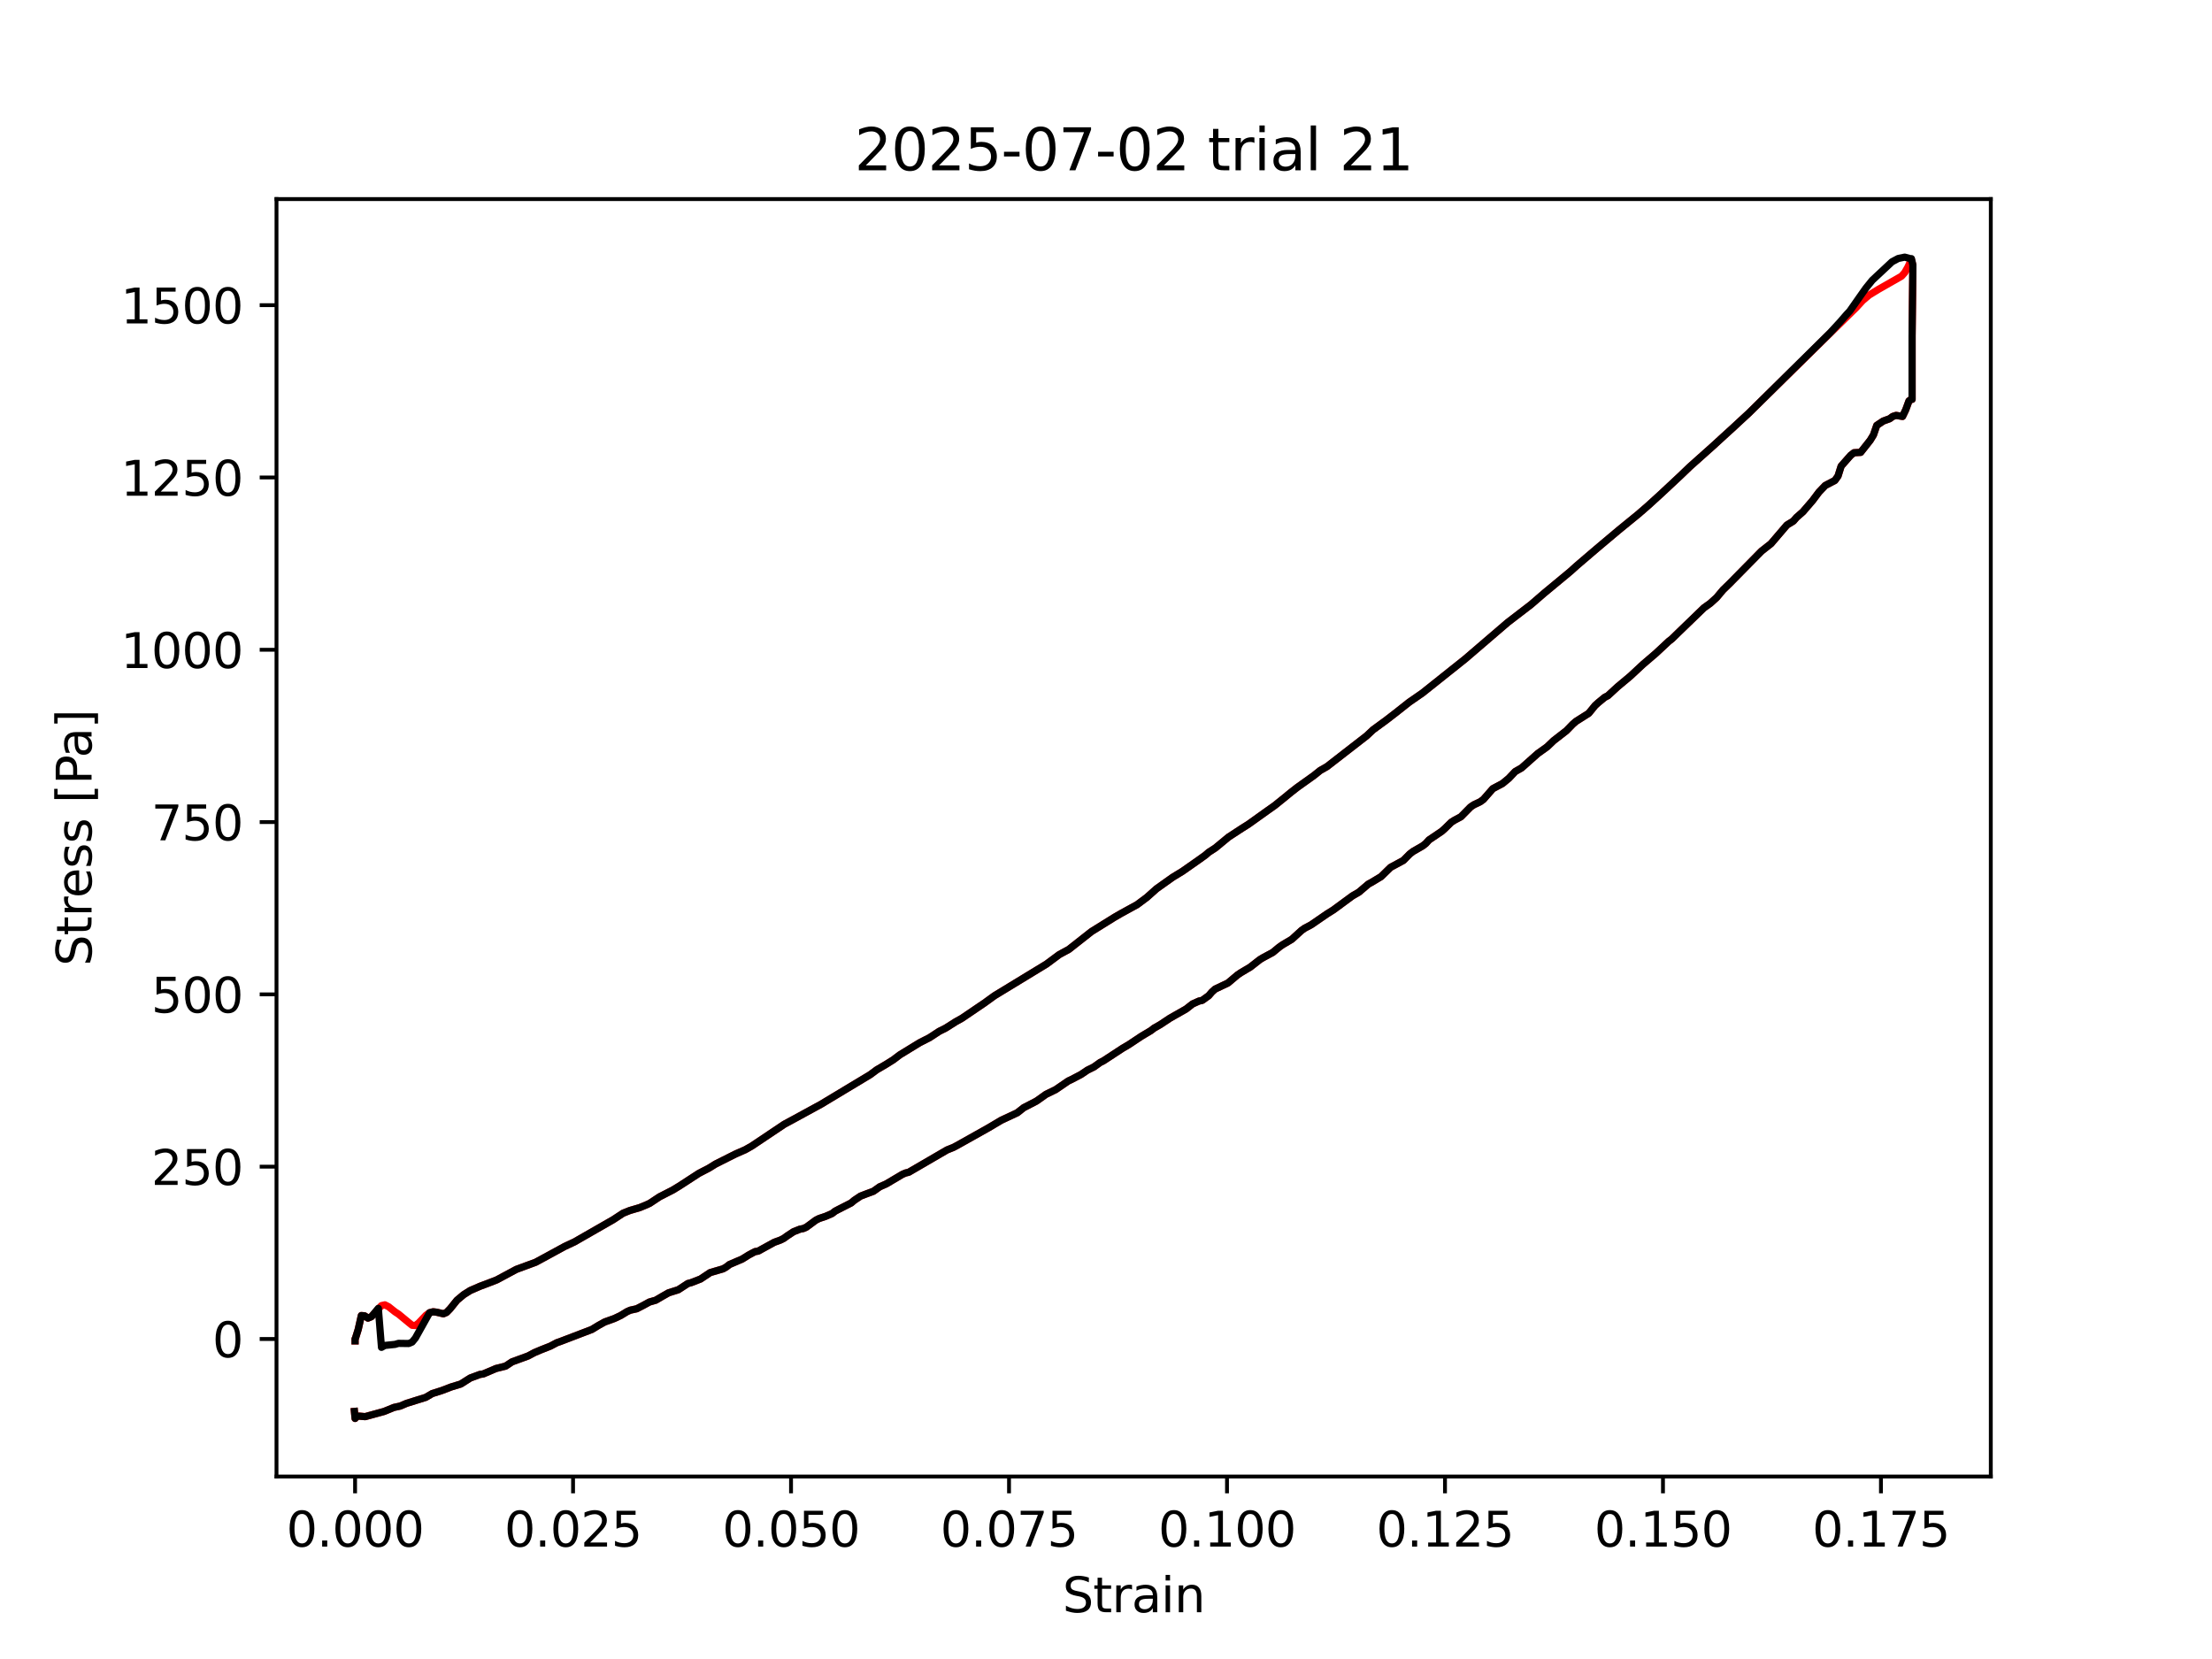 <?xml version="1.0" encoding="utf-8" standalone="no"?>
<!DOCTYPE svg PUBLIC "-//W3C//DTD SVG 1.1//EN"
  "http://www.w3.org/Graphics/SVG/1.1/DTD/svg11.dtd">
<svg xmlns:xlink="http://www.w3.org/1999/xlink" width="460.8pt" height="345.6pt" viewBox="0 0 460.8 345.6" xmlns="http://www.w3.org/2000/svg" version="1.1">
 <defs>
  <style type="text/css">*{stroke-linejoin: round; stroke-linecap: butt}</style>
 </defs>
 <g id="figure_1">
  <g id="patch_1">
   <path d="M 0 345.6 
L 460.8 345.6 
L 460.8 0 
L 0 0 
z
" style="fill: #ffffff"/>
  </g>
  <g id="axes_1">
   <g id="patch_2">
    <path d="M 57.6 307.584 
L 414.72 307.584 
L 414.72 41.472 
L 57.6 41.472 
z
" style="fill: #ffffff"/>
   </g>
   <g id="matplotlib.axis_1">
    <g id="xtick_1">
     <g id="line2d_1">
      <defs>
       <path id="m5a78118c09" d="M 0 0 
L 0 3.5 
" style="stroke: #000000; stroke-width: 0.8"/>
      </defs>
      <g>
       <use xlink:href="#m5a78118c09" x="73.969" y="307.584" style="stroke: #000000; stroke-width: 0.8"/>
      </g>
     </g>
     <g id="text_1">
      <!-- 0.000 -->
      <g transform="translate(59.655 322.182) scale(0.1 -0.1)">
       <defs>
        <path id="DejaVuSans-30" d="M 2034 4250 
Q 1547 4250 1301 3770 
Q 1056 3291 1056 2328 
Q 1056 1369 1301 889 
Q 1547 409 2034 409 
Q 2525 409 2770 889 
Q 3016 1369 3016 2328 
Q 3016 3291 2770 3770 
Q 2525 4250 2034 4250 
z
M 2034 4750 
Q 2819 4750 3233 4129 
Q 3647 3509 3647 2328 
Q 3647 1150 3233 529 
Q 2819 -91 2034 -91 
Q 1250 -91 836 529 
Q 422 1150 422 2328 
Q 422 3509 836 4129 
Q 1250 4750 2034 4750 
z
" transform="scale(0.016)"/>
        <path id="DejaVuSans-2e" d="M 684 794 
L 1344 794 
L 1344 0 
L 684 0 
L 684 794 
z
" transform="scale(0.016)"/>
       </defs>
       <use xlink:href="#DejaVuSans-30"/>
       <use xlink:href="#DejaVuSans-2e" transform="translate(63.623 0)"/>
       <use xlink:href="#DejaVuSans-30" transform="translate(95.41 0)"/>
       <use xlink:href="#DejaVuSans-30" transform="translate(159.033 0)"/>
       <use xlink:href="#DejaVuSans-30" transform="translate(222.656 0)"/>
      </g>
     </g>
    </g>
    <g id="xtick_2">
     <g id="line2d_2">
      <g>
       <use xlink:href="#m5a78118c09" x="119.378" y="307.584" style="stroke: #000000; stroke-width: 0.8"/>
      </g>
     </g>
     <g id="text_2">
      <!-- 0.025 -->
      <g transform="translate(105.064 322.182) scale(0.1 -0.1)">
       <defs>
        <path id="DejaVuSans-32" d="M 1228 531 
L 3431 531 
L 3431 0 
L 469 0 
L 469 531 
Q 828 903 1448 1529 
Q 2069 2156 2228 2338 
Q 2531 2678 2651 2914 
Q 2772 3150 2772 3378 
Q 2772 3750 2511 3984 
Q 2250 4219 1831 4219 
Q 1534 4219 1204 4116 
Q 875 4013 500 3803 
L 500 4441 
Q 881 4594 1212 4672 
Q 1544 4750 1819 4750 
Q 2544 4750 2975 4387 
Q 3406 4025 3406 3419 
Q 3406 3131 3298 2873 
Q 3191 2616 2906 2266 
Q 2828 2175 2409 1742 
Q 1991 1309 1228 531 
z
" transform="scale(0.016)"/>
        <path id="DejaVuSans-35" d="M 691 4666 
L 3169 4666 
L 3169 4134 
L 1269 4134 
L 1269 2991 
Q 1406 3038 1543 3061 
Q 1681 3084 1819 3084 
Q 2600 3084 3056 2656 
Q 3513 2228 3513 1497 
Q 3513 744 3044 326 
Q 2575 -91 1722 -91 
Q 1428 -91 1123 -41 
Q 819 9 494 109 
L 494 744 
Q 775 591 1075 516 
Q 1375 441 1709 441 
Q 2250 441 2565 725 
Q 2881 1009 2881 1497 
Q 2881 1984 2565 2268 
Q 2250 2553 1709 2553 
Q 1456 2553 1204 2497 
Q 953 2441 691 2322 
L 691 4666 
z
" transform="scale(0.016)"/>
       </defs>
       <use xlink:href="#DejaVuSans-30"/>
       <use xlink:href="#DejaVuSans-2e" transform="translate(63.623 0)"/>
       <use xlink:href="#DejaVuSans-30" transform="translate(95.41 0)"/>
       <use xlink:href="#DejaVuSans-32" transform="translate(159.033 0)"/>
       <use xlink:href="#DejaVuSans-35" transform="translate(222.656 0)"/>
      </g>
     </g>
    </g>
    <g id="xtick_3">
     <g id="line2d_3">
      <g>
       <use xlink:href="#m5a78118c09" x="164.788" y="307.584" style="stroke: #000000; stroke-width: 0.8"/>
      </g>
     </g>
     <g id="text_3">
      <!-- 0.050 -->
      <g transform="translate(150.474 322.182) scale(0.1 -0.1)">
       <use xlink:href="#DejaVuSans-30"/>
       <use xlink:href="#DejaVuSans-2e" transform="translate(63.623 0)"/>
       <use xlink:href="#DejaVuSans-30" transform="translate(95.41 0)"/>
       <use xlink:href="#DejaVuSans-35" transform="translate(159.033 0)"/>
       <use xlink:href="#DejaVuSans-30" transform="translate(222.656 0)"/>
      </g>
     </g>
    </g>
    <g id="xtick_4">
     <g id="line2d_4">
      <g>
       <use xlink:href="#m5a78118c09" x="210.198" y="307.584" style="stroke: #000000; stroke-width: 0.8"/>
      </g>
     </g>
     <g id="text_4">
      <!-- 0.075 -->
      <g transform="translate(195.884 322.182) scale(0.1 -0.1)">
       <defs>
        <path id="DejaVuSans-37" d="M 525 4666 
L 3525 4666 
L 3525 4397 
L 1831 0 
L 1172 0 
L 2766 4134 
L 525 4134 
L 525 4666 
z
" transform="scale(0.016)"/>
       </defs>
       <use xlink:href="#DejaVuSans-30"/>
       <use xlink:href="#DejaVuSans-2e" transform="translate(63.623 0)"/>
       <use xlink:href="#DejaVuSans-30" transform="translate(95.41 0)"/>
       <use xlink:href="#DejaVuSans-37" transform="translate(159.033 0)"/>
       <use xlink:href="#DejaVuSans-35" transform="translate(222.656 0)"/>
      </g>
     </g>
    </g>
    <g id="xtick_5">
     <g id="line2d_5">
      <g>
       <use xlink:href="#m5a78118c09" x="255.608" y="307.584" style="stroke: #000000; stroke-width: 0.8"/>
      </g>
     </g>
     <g id="text_5">
      <!-- 0.100 -->
      <g transform="translate(241.294 322.182) scale(0.1 -0.1)">
       <defs>
        <path id="DejaVuSans-31" d="M 794 531 
L 1825 531 
L 1825 4091 
L 703 3866 
L 703 4441 
L 1819 4666 
L 2450 4666 
L 2450 531 
L 3481 531 
L 3481 0 
L 794 0 
L 794 531 
z
" transform="scale(0.016)"/>
       </defs>
       <use xlink:href="#DejaVuSans-30"/>
       <use xlink:href="#DejaVuSans-2e" transform="translate(63.623 0)"/>
       <use xlink:href="#DejaVuSans-31" transform="translate(95.41 0)"/>
       <use xlink:href="#DejaVuSans-30" transform="translate(159.033 0)"/>
       <use xlink:href="#DejaVuSans-30" transform="translate(222.656 0)"/>
      </g>
     </g>
    </g>
    <g id="xtick_6">
     <g id="line2d_6">
      <g>
       <use xlink:href="#m5a78118c09" x="301.018" y="307.584" style="stroke: #000000; stroke-width: 0.8"/>
      </g>
     </g>
     <g id="text_6">
      <!-- 0.125 -->
      <g transform="translate(286.704 322.182) scale(0.1 -0.1)">
       <use xlink:href="#DejaVuSans-30"/>
       <use xlink:href="#DejaVuSans-2e" transform="translate(63.623 0)"/>
       <use xlink:href="#DejaVuSans-31" transform="translate(95.41 0)"/>
       <use xlink:href="#DejaVuSans-32" transform="translate(159.033 0)"/>
       <use xlink:href="#DejaVuSans-35" transform="translate(222.656 0)"/>
      </g>
     </g>
    </g>
    <g id="xtick_7">
     <g id="line2d_7">
      <g>
       <use xlink:href="#m5a78118c09" x="346.428" y="307.584" style="stroke: #000000; stroke-width: 0.8"/>
      </g>
     </g>
     <g id="text_7">
      <!-- 0.150 -->
      <g transform="translate(332.114 322.182) scale(0.1 -0.1)">
       <use xlink:href="#DejaVuSans-30"/>
       <use xlink:href="#DejaVuSans-2e" transform="translate(63.623 0)"/>
       <use xlink:href="#DejaVuSans-31" transform="translate(95.41 0)"/>
       <use xlink:href="#DejaVuSans-35" transform="translate(159.033 0)"/>
       <use xlink:href="#DejaVuSans-30" transform="translate(222.656 0)"/>
      </g>
     </g>
    </g>
    <g id="xtick_8">
     <g id="line2d_8">
      <g>
       <use xlink:href="#m5a78118c09" x="391.838" y="307.584" style="stroke: #000000; stroke-width: 0.8"/>
      </g>
     </g>
     <g id="text_8">
      <!-- 0.175 -->
      <g transform="translate(377.524 322.182) scale(0.1 -0.1)">
       <use xlink:href="#DejaVuSans-30"/>
       <use xlink:href="#DejaVuSans-2e" transform="translate(63.623 0)"/>
       <use xlink:href="#DejaVuSans-31" transform="translate(95.41 0)"/>
       <use xlink:href="#DejaVuSans-37" transform="translate(159.033 0)"/>
       <use xlink:href="#DejaVuSans-35" transform="translate(222.656 0)"/>
      </g>
     </g>
    </g>
    <g id="text_9">
     <!-- Strain -->
     <g transform="translate(221.348 335.861) scale(0.1 -0.1)">
      <defs>
       <path id="DejaVuSans-53" d="M 3425 4513 
L 3425 3897 
Q 3066 4069 2747 4153 
Q 2428 4238 2131 4238 
Q 1616 4238 1336 4038 
Q 1056 3838 1056 3469 
Q 1056 3159 1242 3001 
Q 1428 2844 1947 2747 
L 2328 2669 
Q 3034 2534 3370 2195 
Q 3706 1856 3706 1288 
Q 3706 609 3251 259 
Q 2797 -91 1919 -91 
Q 1588 -91 1214 -16 
Q 841 59 441 206 
L 441 856 
Q 825 641 1194 531 
Q 1563 422 1919 422 
Q 2459 422 2753 634 
Q 3047 847 3047 1241 
Q 3047 1584 2836 1778 
Q 2625 1972 2144 2069 
L 1759 2144 
Q 1053 2284 737 2584 
Q 422 2884 422 3419 
Q 422 4038 858 4394 
Q 1294 4750 2059 4750 
Q 2388 4750 2728 4690 
Q 3069 4631 3425 4513 
z
" transform="scale(0.016)"/>
       <path id="DejaVuSans-74" d="M 1172 4494 
L 1172 3500 
L 2356 3500 
L 2356 3053 
L 1172 3053 
L 1172 1153 
Q 1172 725 1289 603 
Q 1406 481 1766 481 
L 2356 481 
L 2356 0 
L 1766 0 
Q 1100 0 847 248 
Q 594 497 594 1153 
L 594 3053 
L 172 3053 
L 172 3500 
L 594 3500 
L 594 4494 
L 1172 4494 
z
" transform="scale(0.016)"/>
       <path id="DejaVuSans-72" d="M 2631 2963 
Q 2534 3019 2420 3045 
Q 2306 3072 2169 3072 
Q 1681 3072 1420 2755 
Q 1159 2438 1159 1844 
L 1159 0 
L 581 0 
L 581 3500 
L 1159 3500 
L 1159 2956 
Q 1341 3275 1631 3429 
Q 1922 3584 2338 3584 
Q 2397 3584 2469 3576 
Q 2541 3569 2628 3553 
L 2631 2963 
z
" transform="scale(0.016)"/>
       <path id="DejaVuSans-61" d="M 2194 1759 
Q 1497 1759 1228 1600 
Q 959 1441 959 1056 
Q 959 750 1161 570 
Q 1363 391 1709 391 
Q 2188 391 2477 730 
Q 2766 1069 2766 1631 
L 2766 1759 
L 2194 1759 
z
M 3341 1997 
L 3341 0 
L 2766 0 
L 2766 531 
Q 2569 213 2275 61 
Q 1981 -91 1556 -91 
Q 1019 -91 701 211 
Q 384 513 384 1019 
Q 384 1609 779 1909 
Q 1175 2209 1959 2209 
L 2766 2209 
L 2766 2266 
Q 2766 2663 2505 2880 
Q 2244 3097 1772 3097 
Q 1472 3097 1187 3025 
Q 903 2953 641 2809 
L 641 3341 
Q 956 3463 1253 3523 
Q 1550 3584 1831 3584 
Q 2591 3584 2966 3190 
Q 3341 2797 3341 1997 
z
" transform="scale(0.016)"/>
       <path id="DejaVuSans-69" d="M 603 3500 
L 1178 3500 
L 1178 0 
L 603 0 
L 603 3500 
z
M 603 4863 
L 1178 4863 
L 1178 4134 
L 603 4134 
L 603 4863 
z
" transform="scale(0.016)"/>
       <path id="DejaVuSans-6e" d="M 3513 2113 
L 3513 0 
L 2938 0 
L 2938 2094 
Q 2938 2591 2744 2837 
Q 2550 3084 2163 3084 
Q 1697 3084 1428 2787 
Q 1159 2491 1159 1978 
L 1159 0 
L 581 0 
L 581 3500 
L 1159 3500 
L 1159 2956 
Q 1366 3272 1645 3428 
Q 1925 3584 2291 3584 
Q 2894 3584 3203 3211 
Q 3513 2838 3513 2113 
z
" transform="scale(0.016)"/>
      </defs>
      <use xlink:href="#DejaVuSans-53"/>
      <use xlink:href="#DejaVuSans-74" transform="translate(63.477 0)"/>
      <use xlink:href="#DejaVuSans-72" transform="translate(102.686 0)"/>
      <use xlink:href="#DejaVuSans-61" transform="translate(143.799 0)"/>
      <use xlink:href="#DejaVuSans-69" transform="translate(205.078 0)"/>
      <use xlink:href="#DejaVuSans-6e" transform="translate(232.861 0)"/>
     </g>
    </g>
   </g>
   <g id="matplotlib.axis_2">
    <g id="ytick_1">
     <g id="line2d_9">
      <defs>
       <path id="m4d825d08cd" d="M 0 0 
L -3.5 0 
" style="stroke: #000000; stroke-width: 0.8"/>
      </defs>
      <g>
       <use xlink:href="#m4d825d08cd" x="57.6" y="278.937" style="stroke: #000000; stroke-width: 0.8"/>
      </g>
     </g>
     <g id="text_10">
      <!-- 0 -->
      <g transform="translate(44.237 282.736) scale(0.1 -0.1)">
       <use xlink:href="#DejaVuSans-30"/>
      </g>
     </g>
    </g>
    <g id="ytick_2">
     <g id="line2d_10">
      <g>
       <use xlink:href="#m4d825d08cd" x="57.6" y="243.042" style="stroke: #000000; stroke-width: 0.8"/>
      </g>
     </g>
     <g id="text_11">
      <!-- 250 -->
      <g transform="translate(31.512 246.842) scale(0.1 -0.1)">
       <use xlink:href="#DejaVuSans-32"/>
       <use xlink:href="#DejaVuSans-35" transform="translate(63.623 0)"/>
       <use xlink:href="#DejaVuSans-30" transform="translate(127.246 0)"/>
      </g>
     </g>
    </g>
    <g id="ytick_3">
     <g id="line2d_11">
      <g>
       <use xlink:href="#m4d825d08cd" x="57.6" y="207.148" style="stroke: #000000; stroke-width: 0.8"/>
      </g>
     </g>
     <g id="text_12">
      <!-- 500 -->
      <g transform="translate(31.512 210.947) scale(0.1 -0.1)">
       <use xlink:href="#DejaVuSans-35"/>
       <use xlink:href="#DejaVuSans-30" transform="translate(63.623 0)"/>
       <use xlink:href="#DejaVuSans-30" transform="translate(127.246 0)"/>
      </g>
     </g>
    </g>
    <g id="ytick_4">
     <g id="line2d_12">
      <g>
       <use xlink:href="#m4d825d08cd" x="57.6" y="171.254" style="stroke: #000000; stroke-width: 0.8"/>
      </g>
     </g>
     <g id="text_13">
      <!-- 750 -->
      <g transform="translate(31.512 175.053) scale(0.1 -0.1)">
       <use xlink:href="#DejaVuSans-37"/>
       <use xlink:href="#DejaVuSans-35" transform="translate(63.623 0)"/>
       <use xlink:href="#DejaVuSans-30" transform="translate(127.246 0)"/>
      </g>
     </g>
    </g>
    <g id="ytick_5">
     <g id="line2d_13">
      <g>
       <use xlink:href="#m4d825d08cd" x="57.6" y="135.359" style="stroke: #000000; stroke-width: 0.8"/>
      </g>
     </g>
     <g id="text_14">
      <!-- 1000 -->
      <g transform="translate(25.15 139.158) scale(0.1 -0.1)">
       <use xlink:href="#DejaVuSans-31"/>
       <use xlink:href="#DejaVuSans-30" transform="translate(63.623 0)"/>
       <use xlink:href="#DejaVuSans-30" transform="translate(127.246 0)"/>
       <use xlink:href="#DejaVuSans-30" transform="translate(190.869 0)"/>
      </g>
     </g>
    </g>
    <g id="ytick_6">
     <g id="line2d_14">
      <g>
       <use xlink:href="#m4d825d08cd" x="57.6" y="99.465" style="stroke: #000000; stroke-width: 0.8"/>
      </g>
     </g>
     <g id="text_15">
      <!-- 1250 -->
      <g transform="translate(25.15 103.264) scale(0.1 -0.1)">
       <use xlink:href="#DejaVuSans-31"/>
       <use xlink:href="#DejaVuSans-32" transform="translate(63.623 0)"/>
       <use xlink:href="#DejaVuSans-35" transform="translate(127.246 0)"/>
       <use xlink:href="#DejaVuSans-30" transform="translate(190.869 0)"/>
      </g>
     </g>
    </g>
    <g id="ytick_7">
     <g id="line2d_15">
      <g>
       <use xlink:href="#m4d825d08cd" x="57.6" y="63.57" style="stroke: #000000; stroke-width: 0.8"/>
      </g>
     </g>
     <g id="text_16">
      <!-- 1500 -->
      <g transform="translate(25.15 67.37) scale(0.1 -0.1)">
       <use xlink:href="#DejaVuSans-31"/>
       <use xlink:href="#DejaVuSans-35" transform="translate(63.623 0)"/>
       <use xlink:href="#DejaVuSans-30" transform="translate(127.246 0)"/>
       <use xlink:href="#DejaVuSans-30" transform="translate(190.869 0)"/>
      </g>
     </g>
    </g>
    <g id="text_17">
     <!-- Stress [Pa] -->
     <g transform="translate(19.07 201.236) rotate(-90) scale(0.1 -0.1)">
      <defs>
       <path id="DejaVuSans-65" d="M 3597 1894 
L 3597 1613 
L 953 1613 
Q 991 1019 1311 708 
Q 1631 397 2203 397 
Q 2534 397 2845 478 
Q 3156 559 3463 722 
L 3463 178 
Q 3153 47 2828 -22 
Q 2503 -91 2169 -91 
Q 1331 -91 842 396 
Q 353 884 353 1716 
Q 353 2575 817 3079 
Q 1281 3584 2069 3584 
Q 2775 3584 3186 3129 
Q 3597 2675 3597 1894 
z
M 3022 2063 
Q 3016 2534 2758 2815 
Q 2500 3097 2075 3097 
Q 1594 3097 1305 2825 
Q 1016 2553 972 2059 
L 3022 2063 
z
" transform="scale(0.016)"/>
       <path id="DejaVuSans-73" d="M 2834 3397 
L 2834 2853 
Q 2591 2978 2328 3040 
Q 2066 3103 1784 3103 
Q 1356 3103 1142 2972 
Q 928 2841 928 2578 
Q 928 2378 1081 2264 
Q 1234 2150 1697 2047 
L 1894 2003 
Q 2506 1872 2764 1633 
Q 3022 1394 3022 966 
Q 3022 478 2636 193 
Q 2250 -91 1575 -91 
Q 1294 -91 989 -36 
Q 684 19 347 128 
L 347 722 
Q 666 556 975 473 
Q 1284 391 1588 391 
Q 1994 391 2212 530 
Q 2431 669 2431 922 
Q 2431 1156 2273 1281 
Q 2116 1406 1581 1522 
L 1381 1569 
Q 847 1681 609 1914 
Q 372 2147 372 2553 
Q 372 3047 722 3315 
Q 1072 3584 1716 3584 
Q 2034 3584 2315 3537 
Q 2597 3491 2834 3397 
z
" transform="scale(0.016)"/>
       <path id="DejaVuSans-20" transform="scale(0.016)"/>
       <path id="DejaVuSans-5b" d="M 550 4863 
L 1875 4863 
L 1875 4416 
L 1125 4416 
L 1125 -397 
L 1875 -397 
L 1875 -844 
L 550 -844 
L 550 4863 
z
" transform="scale(0.016)"/>
       <path id="DejaVuSans-50" d="M 1259 4147 
L 1259 2394 
L 2053 2394 
Q 2494 2394 2734 2622 
Q 2975 2850 2975 3272 
Q 2975 3691 2734 3919 
Q 2494 4147 2053 4147 
L 1259 4147 
z
M 628 4666 
L 2053 4666 
Q 2838 4666 3239 4311 
Q 3641 3956 3641 3272 
Q 3641 2581 3239 2228 
Q 2838 1875 2053 1875 
L 1259 1875 
L 1259 0 
L 628 0 
L 628 4666 
z
" transform="scale(0.016)"/>
       <path id="DejaVuSans-5d" d="M 1947 4863 
L 1947 -844 
L 622 -844 
L 622 -397 
L 1369 -397 
L 1369 4416 
L 622 4416 
L 622 4863 
L 1947 4863 
z
" transform="scale(0.016)"/>
      </defs>
      <use xlink:href="#DejaVuSans-53"/>
      <use xlink:href="#DejaVuSans-74" transform="translate(63.477 0)"/>
      <use xlink:href="#DejaVuSans-72" transform="translate(102.686 0)"/>
      <use xlink:href="#DejaVuSans-65" transform="translate(141.549 0)"/>
      <use xlink:href="#DejaVuSans-73" transform="translate(203.072 0)"/>
      <use xlink:href="#DejaVuSans-73" transform="translate(255.172 0)"/>
      <use xlink:href="#DejaVuSans-20" transform="translate(307.271 0)"/>
      <use xlink:href="#DejaVuSans-5b" transform="translate(339.059 0)"/>
      <use xlink:href="#DejaVuSans-50" transform="translate(378.072 0)"/>
      <use xlink:href="#DejaVuSans-61" transform="translate(433.875 0)"/>
      <use xlink:href="#DejaVuSans-5d" transform="translate(495.154 0)"/>
     </g>
    </g>
   </g>
   <g id="line2d_16">
    <path d="M 73.969 279.336 
L 73.969 278.915 
L 73.97 279.036 
L 74.621 276.948 
L 75.275 274.05 
L 75.946 274.111 
L 76.654 274.59 
L 77.384 274.279 
L 79.47 271.978 
L 80.183 271.822 
L 80.945 272.21 
L 82.304 273.291 
L 83.01 273.75 
L 85.153 275.519 
L 85.852 276.083 
L 86.534 276.13 
L 87.197 275.623 
L 88.736 273.995 
L 89.488 273.458 
L 90.231 273.269 
L 90.961 273.358 
L 92.368 273.686 
L 93.032 273.404 
L 93.777 272.632 
L 95.2 270.864 
L 96.586 269.705 
L 97.965 268.837 
L 100.042 267.936 
L 101.43 267.419 
L 103.501 266.617 
L 106.218 265.155 
L 107.566 264.434 
L 111.603 262.943 
L 114.289 261.487 
L 117.653 259.653 
L 119.676 258.708 
L 127.743 254.084 
L 129.802 252.734 
L 131.187 252.178 
L 133.275 251.563 
L 134.661 250.992 
L 135.351 250.673 
L 137.405 249.313 
L 140.127 247.921 
L 141.485 247.098 
L 145.594 244.43 
L 147.675 243.351 
L 149.06 242.491 
L 153.204 240.409 
L 155.252 239.508 
L 156.604 238.743 
L 163.376 234.207 
L 165.448 233.089 
L 171.015 230.05 
L 181.264 223.885 
L 182.631 222.871 
L 184.7 221.648 
L 186.081 220.781 
L 187.457 219.74 
L 191.577 217.218 
L 193.629 216.172 
L 195.66 214.843 
L 197.015 214.164 
L 199.049 212.872 
L 200.4 212.116 
L 205.125 208.911 
L 207.162 207.434 
L 218.01 200.828 
L 220.658 198.862 
L 222.655 197.777 
L 227.372 194.065 
L 232.153 191.091 
L 233.51 190.306 
L 236.89 188.45 
L 238.906 186.947 
L 240.923 185.149 
L 244.303 182.744 
L 246.335 181.506 
L 249.737 179.123 
L 251.105 178.141 
L 251.792 177.545 
L 253.169 176.658 
L 255.929 174.378 
L 258.698 172.57 
L 260.077 171.702 
L 264.169 168.779 
L 265.523 167.824 
L 267.546 166.196 
L 268.894 165.088 
L 270.249 164.03 
L 273.66 161.595 
L 275.037 160.494 
L 276.421 159.709 
L 284.69 153.293 
L 286.047 152.019 
L 288.767 150.03 
L 290.809 148.454 
L 293.552 146.285 
L 296.321 144.37 
L 305.237 137.262 
L 314.087 129.666 
L 318.939 125.941 
L 321.7 123.555 
L 327.119 119.062 
L 328.45 117.862 
L 331.111 115.589 
L 332.449 114.445 
L 334.467 112.74 
L 337.172 110.468 
L 341.249 107.141 
L 343.27 105.389 
L 345.946 102.953 
L 349.967 99.198 
L 351.995 97.25 
L 356.779 92.98 
L 359.531 90.459 
L 360.903 89.215 
L 362.955 87.311 
L 364.315 86.058 
L 386.672 64.084 
L 388.018 62.613 
L 389.363 61.472 
L 391.346 60.258 
L 396.116 57.54 
L 396.782 56.792 
L 397.442 55.641 
L 398.18 54.056 
L 398.487 55.286 
L 398.326 69.958 
L 398.326 83.194 
L 398.322 83.03 
L 397.673 83.525 
L 397.003 85.353 
L 396.337 86.749 
L 394.988 86.535 
L 394.297 86.752 
L 393.64 87.234 
L 392.323 87.707 
L 390.963 88.614 
L 390.275 90.609 
L 389.593 91.724 
L 387.608 94.238 
L 386.223 94.311 
L 385.538 94.841 
L 383.545 97.1 
L 382.894 99.172 
L 382.235 100.092 
L 380.244 101.126 
L 378.914 102.519 
L 377.582 104.296 
L 376.24 105.849 
L 375.581 106.621 
L 374.244 107.791 
L 373.584 108.557 
L 372.238 109.382 
L 368.929 113.254 
L 366.963 114.801 
L 360.277 121.591 
L 358.943 122.885 
L 357.615 124.47 
L 356.284 125.68 
L 354.97 126.619 
L 349.63 131.776 
L 348.296 133.083 
L 347.635 133.594 
L 344.974 136.077 
L 342.285 138.379 
L 339.608 140.867 
L 336.971 143.07 
L 334.958 144.926 
L 334.285 145.271 
L 332.958 146.366 
L 332.287 146.97 
L 330.962 148.597 
L 328.296 150.285 
L 327.627 150.867 
L 326.308 152.224 
L 323.655 154.284 
L 322.301 155.578 
L 320.338 156.98 
L 316.984 159.966 
L 315.645 160.729 
L 314.329 162.123 
L 312.994 163.226 
L 310.985 164.292 
L 309.008 166.548 
L 308.336 167.032 
L 307.012 167.66 
L 306.332 168.12 
L 304.323 170.156 
L 303.004 170.858 
L 302.325 171.29 
L 300.988 172.601 
L 300.337 173.182 
L 297.683 174.974 
L 297.016 175.713 
L 296.358 176.226 
L 294.351 177.382 
L 293.685 177.895 
L 292.348 179.246 
L 289.691 180.678 
L 287.715 182.611 
L 285.737 183.803 
L 285.058 184.171 
L 283.066 185.865 
L 281.734 186.634 
L 277.78 189.543 
L 276.472 190.361 
L 273.117 192.664 
L 271.788 193.366 
L 271.136 193.822 
L 269.123 195.66 
L 267.124 196.848 
L 266.462 197.32 
L 265.132 198.42 
L 263.126 199.496 
L 262.445 199.908 
L 260.459 201.461 
L 258.466 202.646 
L 257.791 203.105 
L 255.803 204.779 
L 253.123 206.048 
L 252.45 206.662 
L 251.79 207.427 
L 250.44 208.397 
L 249.772 208.541 
L 248.438 209.139 
L 247.087 210.195 
L 243.697 212.121 
L 241.713 213.44 
L 240.401 214.189 
L 239.751 214.694 
L 237.781 215.868 
L 235.162 217.609 
L 233.839 218.387 
L 229.86 220.994 
L 229.202 221.32 
L 227.875 222.269 
L 226.523 222.941 
L 225.164 223.857 
L 223.201 224.882 
L 222.551 225.185 
L 219.909 226.993 
L 217.913 227.962 
L 215.911 229.38 
L 213.239 230.765 
L 211.925 231.808 
L 208.591 233.364 
L 205.922 234.948 
L 199.257 238.686 
L 198.596 239.031 
L 197.288 239.557 
L 189.308 244.2 
L 188.648 244.356 
L 187.987 244.64 
L 184.626 246.629 
L 183.27 247.227 
L 181.941 248.168 
L 180.599 248.662 
L 179.279 249.167 
L 177.963 250.045 
L 177.307 250.6 
L 174.657 251.95 
L 173.985 252.302 
L 173.32 252.812 
L 171.977 253.392 
L 170.645 253.837 
L 169.971 254.175 
L 167.987 255.637 
L 167.323 255.932 
L 166.647 256.06 
L 165.314 256.586 
L 163.963 257.473 
L 163.294 257.965 
L 162.614 258.312 
L 161.297 258.793 
L 157.947 260.631 
L 157.273 260.74 
L 155.944 261.456 
L 154.618 262.284 
L 151.951 263.427 
L 151.295 263.941 
L 150.625 264.323 
L 147.953 265.101 
L 145.937 266.442 
L 143.976 267.203 
L 143.296 267.382 
L 141.293 268.685 
L 139.292 269.31 
L 137.96 270.064 
L 136.615 270.854 
L 135.287 271.236 
L 133.957 271.964 
L 132.642 272.641 
L 131.311 272.935 
L 130.635 273.233 
L 129.303 274.046 
L 127.985 274.67 
L 125.983 275.387 
L 124.635 276.135 
L 123.308 276.946 
L 116.67 279.481 
L 116.003 279.712 
L 114.668 280.416 
L 112.657 281.211 
L 111.348 281.764 
L 110.014 282.475 
L 106.668 283.697 
L 105.324 284.587 
L 103.331 285.084 
L 101.333 285.934 
L 100.666 286.219 
L 99.994 286.316 
L 97.968 287.064 
L 95.985 288.318 
L 93.997 288.925 
L 92.007 289.685 
L 90.03 290.31 
L 88.7 291.094 
L 84.699 292.342 
L 83.374 292.909 
L 82.06 293.195 
L 80.033 294.026 
L 76.073 295.112 
L 74.761 295 
L 74.112 295.198 
L 73.972 295.488 
L 73.833 294.029 
L 73.833 294.029 
" clip-path="url(#pddea4bc4a8)" style="fill: none; stroke: #ff0000; stroke-width: 1.5; stroke-linecap: square"/>
   </g>
   <g id="line2d_17">
    <path d="M 73.969 279.336 
L 73.969 278.915 
L 73.97 279.036 
L 74.621 276.948 
L 75.275 274.05 
L 75.946 274.111 
L 76.654 274.59 
L 77.384 274.279 
L 78.813 272.557 
L 79.47 280.678 
L 80.183 280.279 
L 82.304 280.059 
L 83.01 279.848 
L 85.153 279.879 
L 85.852 279.579 
L 86.534 278.748 
L 89.488 273.458 
L 90.231 273.269 
L 90.961 273.358 
L 92.368 273.686 
L 93.032 273.404 
L 93.777 272.632 
L 95.2 270.864 
L 96.586 269.705 
L 97.965 268.837 
L 100.042 267.936 
L 101.43 267.419 
L 103.501 266.617 
L 106.218 265.155 
L 107.566 264.434 
L 111.603 262.943 
L 114.289 261.487 
L 117.653 259.653 
L 119.676 258.708 
L 127.743 254.084 
L 129.802 252.734 
L 131.187 252.178 
L 133.275 251.563 
L 134.661 250.992 
L 135.351 250.673 
L 137.405 249.313 
L 140.127 247.921 
L 141.485 247.098 
L 145.594 244.43 
L 147.675 243.351 
L 149.06 242.491 
L 153.204 240.409 
L 155.252 239.508 
L 156.604 238.743 
L 163.376 234.207 
L 165.448 233.089 
L 171.015 230.05 
L 181.264 223.885 
L 182.631 222.871 
L 184.7 221.648 
L 186.081 220.781 
L 187.457 219.74 
L 191.577 217.218 
L 193.629 216.172 
L 195.66 214.843 
L 197.015 214.164 
L 199.049 212.872 
L 200.4 212.116 
L 205.125 208.911 
L 207.162 207.434 
L 218.01 200.828 
L 220.658 198.862 
L 222.655 197.777 
L 227.372 194.065 
L 232.153 191.091 
L 233.51 190.306 
L 236.89 188.45 
L 238.906 186.947 
L 240.923 185.149 
L 244.303 182.744 
L 246.335 181.506 
L 249.737 179.123 
L 251.105 178.141 
L 251.792 177.545 
L 253.169 176.658 
L 255.929 174.378 
L 258.698 172.57 
L 260.077 171.702 
L 264.169 168.779 
L 265.523 167.824 
L 267.546 166.196 
L 268.894 165.088 
L 270.249 164.03 
L 273.66 161.595 
L 275.037 160.494 
L 276.421 159.709 
L 284.69 153.293 
L 286.047 152.019 
L 288.767 150.03 
L 290.809 148.454 
L 293.552 146.285 
L 296.321 144.37 
L 305.237 137.262 
L 314.087 129.666 
L 318.939 125.941 
L 321.7 123.555 
L 327.119 119.062 
L 328.45 117.862 
L 331.111 115.589 
L 332.449 114.445 
L 334.467 112.74 
L 337.172 110.468 
L 341.249 107.141 
L 343.27 105.389 
L 345.946 102.953 
L 349.967 99.198 
L 351.995 97.25 
L 356.779 92.98 
L 359.531 90.459 
L 360.903 89.215 
L 362.955 87.311 
L 364.315 86.058 
L 381.249 69.33 
L 383.294 67.108 
L 384.65 65.544 
L 385.325 64.827 
L 387.344 61.945 
L 388.691 60.035 
L 390.032 58.377 
L 394.144 54.534 
L 395.445 53.843 
L 396.782 53.568 
L 398.091 53.914 
L 398.18 53.878 
L 398.487 55.2 
L 398.325 69.89 
L 398.324 69.815 
L 398.324 76.956 
L 398.324 76.938 
L 398.326 83.194 
L 398.325 76.915 
L 398.322 83.03 
L 397.673 83.525 
L 397.003 85.353 
L 396.337 86.749 
L 394.988 86.535 
L 394.297 86.752 
L 393.64 87.234 
L 392.323 87.707 
L 390.963 88.614 
L 390.275 90.609 
L 389.593 91.724 
L 387.608 94.238 
L 386.223 94.311 
L 385.538 94.841 
L 383.545 97.1 
L 382.894 99.172 
L 382.235 100.092 
L 380.244 101.126 
L 378.914 102.519 
L 377.582 104.296 
L 376.24 105.849 
L 375.581 106.621 
L 374.244 107.791 
L 373.584 108.557 
L 372.238 109.382 
L 368.929 113.254 
L 366.963 114.801 
L 360.277 121.591 
L 358.943 122.885 
L 357.615 124.47 
L 356.284 125.68 
L 354.97 126.619 
L 349.63 131.776 
L 348.296 133.083 
L 347.635 133.594 
L 344.974 136.077 
L 342.285 138.379 
L 339.608 140.867 
L 336.971 143.07 
L 334.958 144.926 
L 334.285 145.271 
L 332.958 146.366 
L 332.287 146.97 
L 330.962 148.597 
L 328.296 150.285 
L 327.627 150.867 
L 326.308 152.224 
L 323.655 154.284 
L 322.301 155.578 
L 320.338 156.98 
L 316.984 159.966 
L 315.645 160.729 
L 314.329 162.123 
L 312.994 163.226 
L 310.985 164.292 
L 309.008 166.548 
L 308.336 167.032 
L 307.012 167.66 
L 306.332 168.12 
L 304.323 170.156 
L 303.004 170.858 
L 302.325 171.29 
L 300.988 172.601 
L 300.337 173.182 
L 297.683 174.974 
L 297.016 175.713 
L 296.358 176.226 
L 294.351 177.382 
L 293.685 177.895 
L 292.348 179.246 
L 289.691 180.678 
L 287.715 182.611 
L 285.737 183.803 
L 285.058 184.171 
L 283.066 185.865 
L 281.734 186.634 
L 277.78 189.543 
L 276.472 190.361 
L 273.117 192.664 
L 271.788 193.366 
L 271.136 193.822 
L 269.123 195.66 
L 267.124 196.848 
L 266.462 197.32 
L 265.132 198.42 
L 263.126 199.496 
L 262.445 199.908 
L 260.459 201.461 
L 258.466 202.646 
L 257.791 203.105 
L 255.803 204.779 
L 253.123 206.048 
L 252.45 206.662 
L 251.79 207.427 
L 250.44 208.397 
L 249.772 208.541 
L 248.438 209.139 
L 247.087 210.195 
L 243.697 212.121 
L 241.713 213.44 
L 240.401 214.189 
L 239.751 214.694 
L 237.781 215.868 
L 235.162 217.609 
L 233.839 218.387 
L 229.86 220.994 
L 229.202 221.32 
L 227.875 222.269 
L 226.523 222.941 
L 225.164 223.857 
L 223.201 224.882 
L 222.551 225.185 
L 219.909 226.993 
L 217.913 227.962 
L 215.911 229.38 
L 213.239 230.765 
L 211.925 231.808 
L 208.591 233.364 
L 205.922 234.948 
L 199.257 238.686 
L 198.596 239.031 
L 197.288 239.557 
L 189.308 244.2 
L 188.648 244.356 
L 187.987 244.64 
L 184.626 246.629 
L 183.27 247.227 
L 181.941 248.168 
L 180.599 248.662 
L 179.279 249.167 
L 177.963 250.045 
L 177.307 250.6 
L 174.657 251.95 
L 173.985 252.302 
L 173.32 252.812 
L 171.977 253.392 
L 170.645 253.837 
L 169.971 254.175 
L 167.987 255.637 
L 167.323 255.932 
L 166.647 256.06 
L 165.314 256.586 
L 163.963 257.473 
L 163.294 257.965 
L 162.614 258.312 
L 161.297 258.793 
L 157.947 260.631 
L 157.273 260.74 
L 155.944 261.456 
L 154.618 262.284 
L 151.951 263.427 
L 151.295 263.941 
L 150.625 264.323 
L 147.953 265.101 
L 145.937 266.442 
L 143.976 267.203 
L 143.296 267.382 
L 141.293 268.685 
L 139.292 269.31 
L 137.96 270.064 
L 136.615 270.854 
L 135.287 271.236 
L 133.957 271.964 
L 132.642 272.641 
L 131.311 272.935 
L 130.635 273.233 
L 129.303 274.046 
L 127.985 274.67 
L 125.983 275.387 
L 124.635 276.135 
L 123.308 276.946 
L 116.67 279.481 
L 116.003 279.712 
L 114.668 280.416 
L 112.657 281.211 
L 111.348 281.764 
L 110.014 282.475 
L 106.668 283.697 
L 105.324 284.587 
L 103.331 285.084 
L 101.333 285.934 
L 100.666 286.219 
L 99.994 286.316 
L 97.968 287.064 
L 95.985 288.318 
L 93.997 288.925 
L 92.007 289.685 
L 90.03 290.31 
L 88.7 291.094 
L 84.699 292.342 
L 83.374 292.909 
L 82.06 293.195 
L 80.033 294.026 
L 76.073 295.112 
L 74.761 295 
L 74.112 295.198 
L 73.972 295.488 
L 73.833 294.029 
L 73.833 294.029 
" clip-path="url(#pddea4bc4a8)" style="fill: none; stroke: #000000; stroke-width: 1.5; stroke-linecap: square"/>
   </g>
   <g id="patch_3">
    <path d="M 57.6 307.584 
L 57.6 41.472 
" style="fill: none; stroke: #000000; stroke-width: 0.8; stroke-linejoin: miter; stroke-linecap: square"/>
   </g>
   <g id="patch_4">
    <path d="M 414.72 307.584 
L 414.72 41.472 
" style="fill: none; stroke: #000000; stroke-width: 0.8; stroke-linejoin: miter; stroke-linecap: square"/>
   </g>
   <g id="patch_5">
    <path d="M 57.6 307.584 
L 414.72 307.584 
" style="fill: none; stroke: #000000; stroke-width: 0.8; stroke-linejoin: miter; stroke-linecap: square"/>
   </g>
   <g id="patch_6">
    <path d="M 57.6 41.472 
L 414.72 41.472 
" style="fill: none; stroke: #000000; stroke-width: 0.8; stroke-linejoin: miter; stroke-linecap: square"/>
   </g>
   <g id="text_18">
    <!-- 2025-07-02 trial 21 -->
    <g transform="translate(178.012 35.472) scale(0.12 -0.12)">
     <defs>
      <path id="DejaVuSans-2d" d="M 313 2009 
L 1997 2009 
L 1997 1497 
L 313 1497 
L 313 2009 
z
" transform="scale(0.016)"/>
      <path id="DejaVuSans-6c" d="M 603 4863 
L 1178 4863 
L 1178 0 
L 603 0 
L 603 4863 
z
" transform="scale(0.016)"/>
     </defs>
     <use xlink:href="#DejaVuSans-32"/>
     <use xlink:href="#DejaVuSans-30" transform="translate(63.623 0)"/>
     <use xlink:href="#DejaVuSans-32" transform="translate(127.246 0)"/>
     <use xlink:href="#DejaVuSans-35" transform="translate(190.869 0)"/>
     <use xlink:href="#DejaVuSans-2d" transform="translate(254.492 0)"/>
     <use xlink:href="#DejaVuSans-30" transform="translate(290.576 0)"/>
     <use xlink:href="#DejaVuSans-37" transform="translate(354.199 0)"/>
     <use xlink:href="#DejaVuSans-2d" transform="translate(417.822 0)"/>
     <use xlink:href="#DejaVuSans-30" transform="translate(453.906 0)"/>
     <use xlink:href="#DejaVuSans-32" transform="translate(517.529 0)"/>
     <use xlink:href="#DejaVuSans-20" transform="translate(581.152 0)"/>
     <use xlink:href="#DejaVuSans-74" transform="translate(612.939 0)"/>
     <use xlink:href="#DejaVuSans-72" transform="translate(652.148 0)"/>
     <use xlink:href="#DejaVuSans-69" transform="translate(693.262 0)"/>
     <use xlink:href="#DejaVuSans-61" transform="translate(721.045 0)"/>
     <use xlink:href="#DejaVuSans-6c" transform="translate(782.324 0)"/>
     <use xlink:href="#DejaVuSans-20" transform="translate(810.107 0)"/>
     <use xlink:href="#DejaVuSans-32" transform="translate(841.895 0)"/>
     <use xlink:href="#DejaVuSans-31" transform="translate(905.518 0)"/>
    </g>
   </g>
  </g>
 </g>
 <defs>
  <clipPath id="pddea4bc4a8">
   <rect x="57.6" y="41.472" width="357.12" height="266.112"/>
  </clipPath>
 </defs>
</svg>
